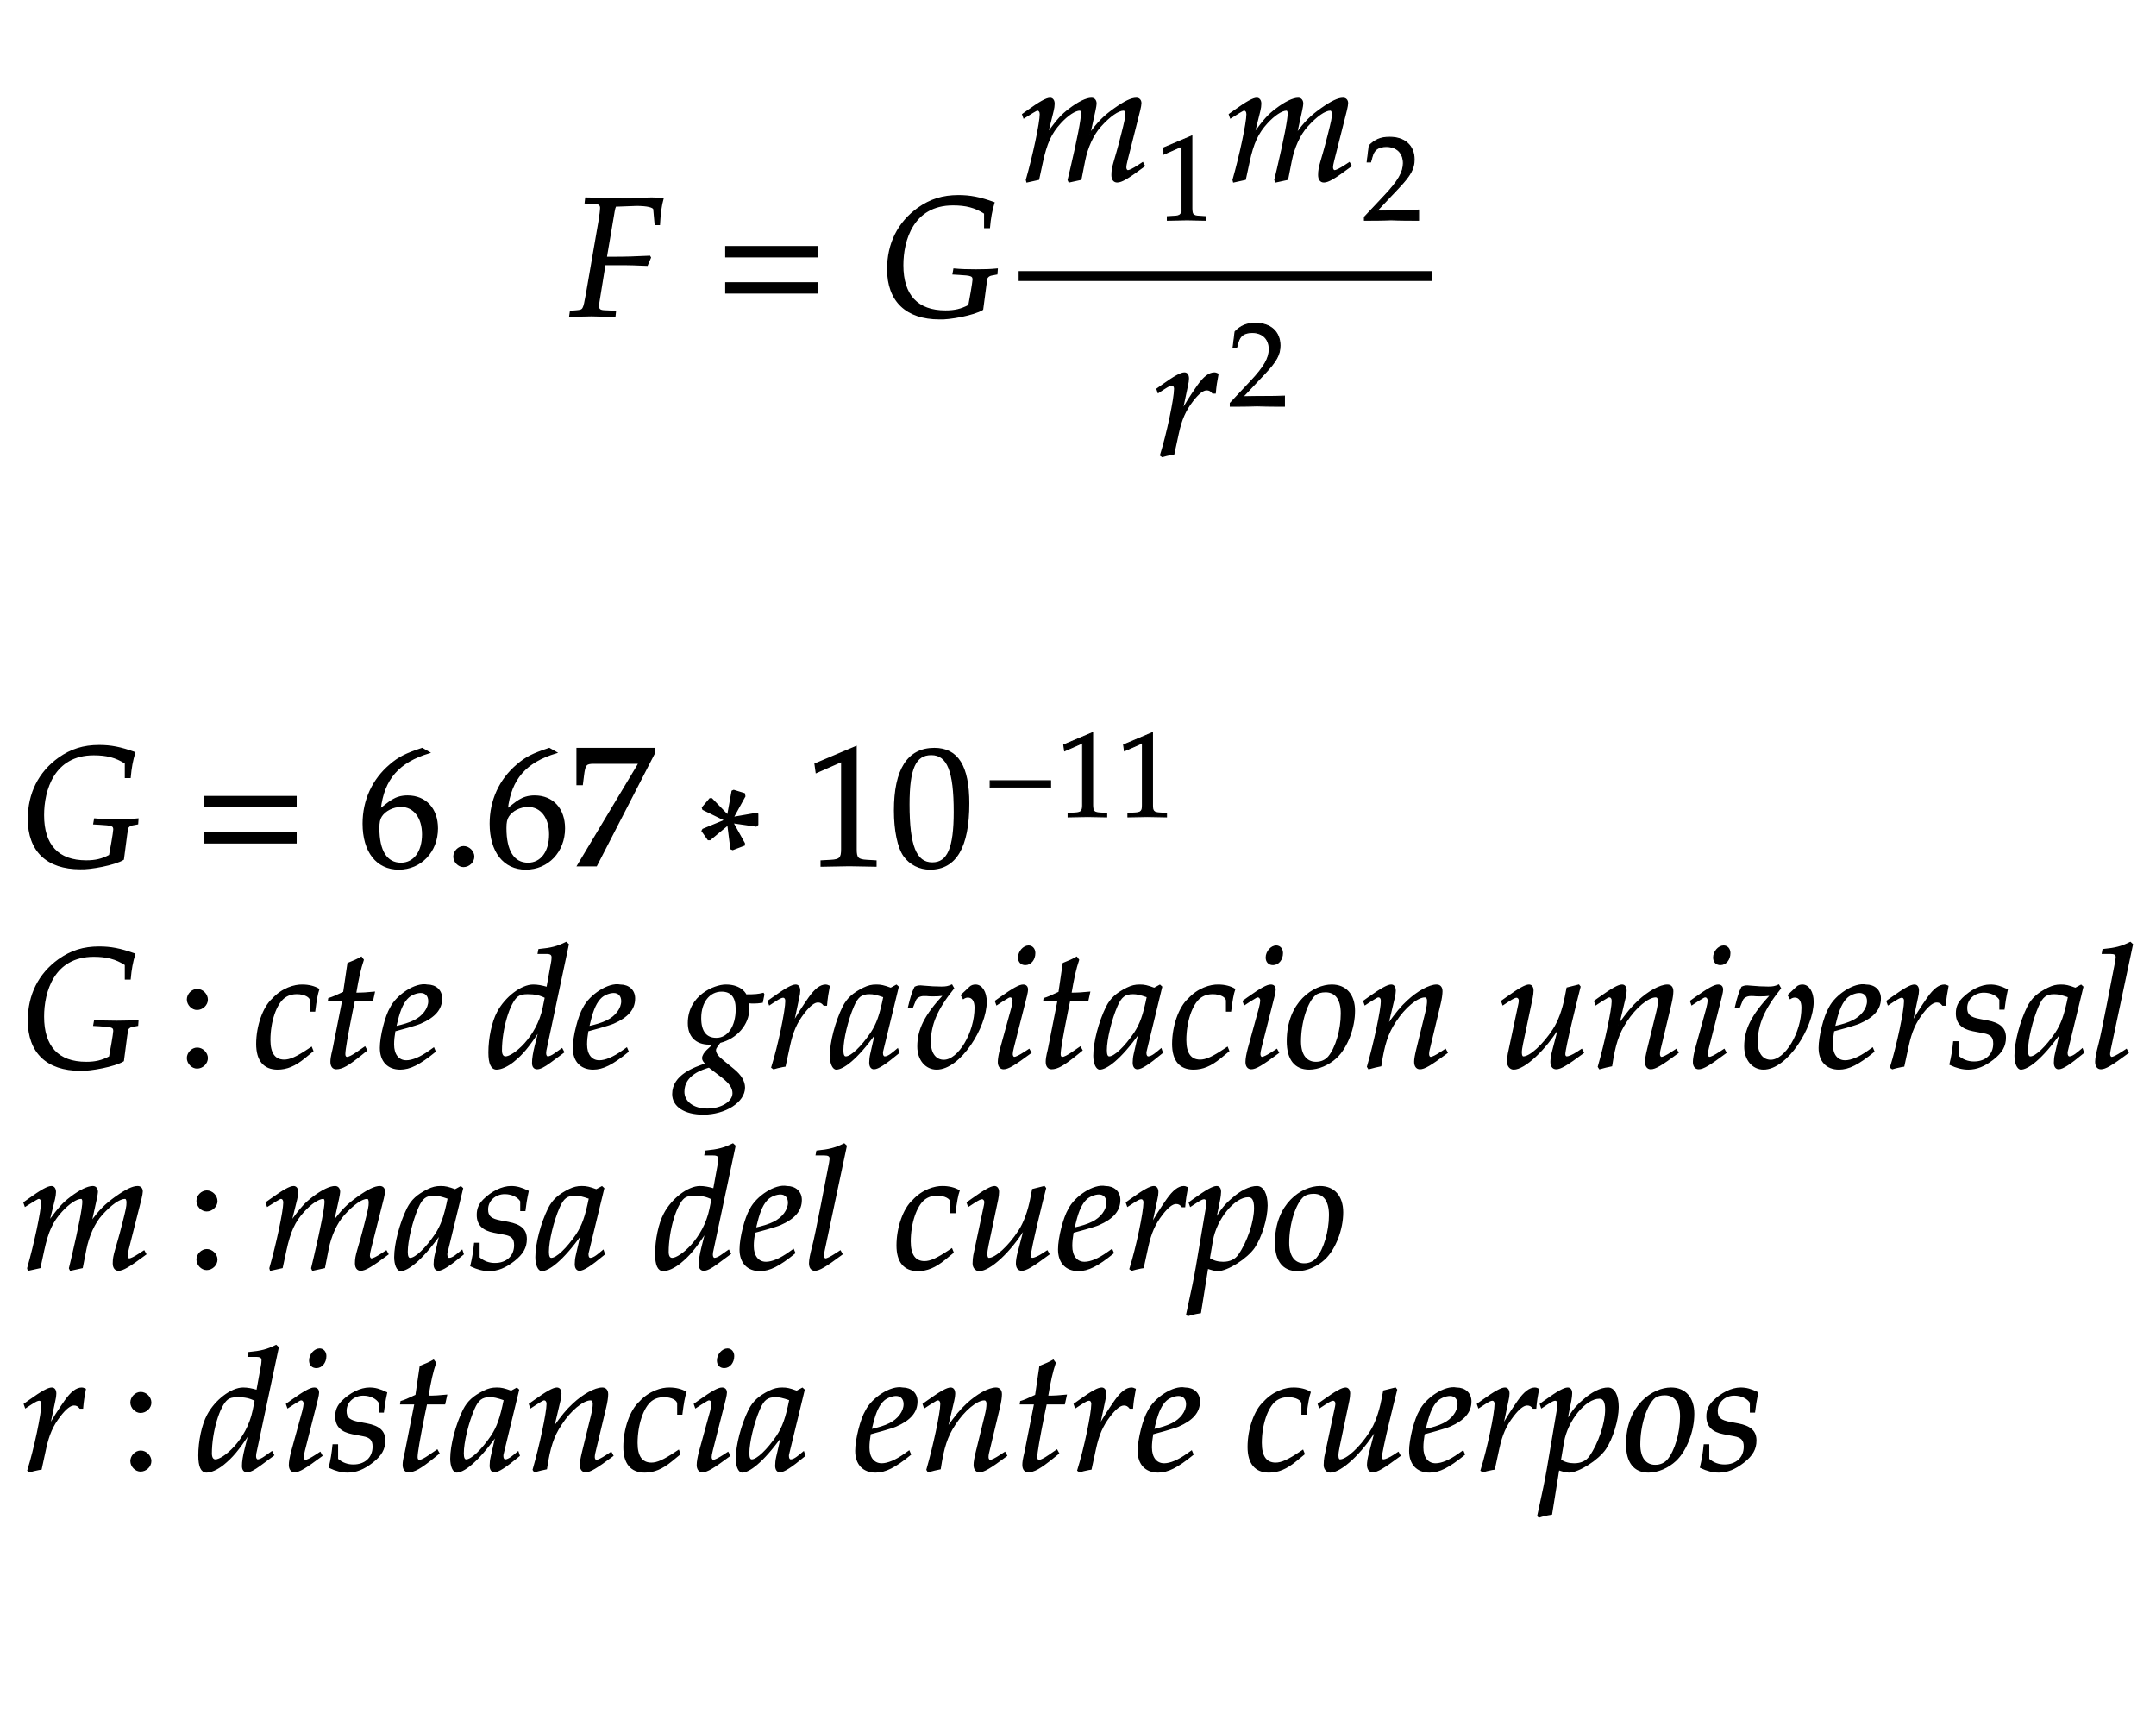 ﻿<svg xmlns="http://www.w3.org/2000/svg" xmlns:xlink="http://www.w3.org/1999/xlink" width="215.77" height="173.365" style="width:215.77px;height:173.365px;font-family:Asana-Math, Asana;background:#FFF;"><g><g><g><g transform="matrix(1,0,0,1,2,31.585)"><path transform="matrix(0.017,0,0,-0.017,0,0)" d="M3523 646L3629 650C3691 650 3731 641 3732 626L3740 537L3764 537C3767 600 3774 651 3785 689C3763 691 3735 692 3718 692L3677 691L3512 689L3483 689C3458 689 3418 690 3380 691L3331 692L3328 664L3384 662C3408 661 3419 652 3419 635C3419 621 3415 589 3410 559L3335 125C3318 33 3318 32 3277 28L3241 25L3237 -3L3271 -2C3311 -1 3343 0 3364 0C3382 0 3411 -1 3450 -2L3502 -3L3505 25L3441 28C3414 29 3405 37 3405 57C3405 63 3406 74 3407 78L3443 301L3560 301C3587 301 3618 300 3666 298L3692 297L3711 342L3707 349C3626 345 3566 343 3488 343L3451 343L3497 614C3500 630 3501 635 3506 646Z" stroke="rgb(0,0,0)" stroke-opacity="1" stroke-width="8" fill="rgb(0,0,0)" fill-opacity="1"></path></g></g><g><g transform="matrix(1,0,0,1,71.54,31.585)"><path transform="matrix(0.017,0,0,-0.017,0,0)" d="M604 347L604 406L65 406L65 347ZM604 134L604 193L65 193L65 134Z" stroke="rgb(0,0,0)" stroke-opacity="1" stroke-width="8" fill="rgb(0,0,0)" fill-opacity="1"></path></g></g><g><g transform="matrix(1,0,0,1,87.995,31.585)"><path transform="matrix(0.017,0,0,-0.017,0,0)" d="M434 653C511 653 565 639 621 603L621 519L648 519C653 576 661 619 675 665C592 695 535 706 466 706C374 706 301 683 229 632C112 548 50 424 50 274C50 87 159 -18 355 -18C412 -21 559 6 608 37C628 193 632 216 633 219C635 228 647 238 660 240L692 246L694 274C655 270 620 269 569 269C518 269 482 270 440 274L435 246L469 244C544 240 553 236 553 212C553 197 533 84 528 60C483 36 444 27 390 27C224 27 138 120 138 297C138 443 197 653 434 653Z" stroke="rgb(0,0,0)" stroke-opacity="1" stroke-width="8" fill="rgb(0,0,0)" fill-opacity="1"></path></g></g><g><g><g><g><g transform="matrix(1,0,0,1,101.945,18.04)"><path transform="matrix(0.017,0,0,-0.017,0,0)" d="M730 103L704 86C675 67 653 56 643 56C636 56 630 65 630 76C630 86 632 95 637 116L712 413C716 430 719 446 719 454C719 471 709 482 693 482C664 482 626 464 565 421C502 376 467 341 418 272L448 409C452 429 455 444 455 451C455 470 445 482 429 482C399 482 353 460 298 418C254 384 234 363 169 275L202 408C206 424 208 439 208 451C208 470 199 482 185 482C164 482 126 461 52 408L24 388L31 368C68 391 103 414 110 414C121 414 128 404 128 389C128 338 87 145 46 2L49 -9L117 6L139 108C163 219 190 278 245 338C287 384 332 414 360 414C367 414 371 406 371 393C371 358 349 244 308 69L292 2L297 -9L366 6L387 113C403 194 437 269 481 318C536 379 586 414 618 414C626 414 631 405 631 389C631 365 628 351 606 264C566 105 550 84 550 31C550 6 561 -9 580 -9C606 -9 642 12 740 85Z" stroke="rgb(0,0,0)" stroke-opacity="1" stroke-width="8" fill="rgb(0,0,0)" fill-opacity="1"></path></g></g><g><g><g><g><g transform="matrix(1,0,0,1,115.67,22)"><path transform="matrix(0.012,0,0,-0.012,0,0)" d="M418 -3L418 27L366 30C311 33 301 44 301 96L301 700L60 598L67 548L217 614L217 96C217 44 206 33 152 30L96 27L96 -3C250 0 250 0 261 0C292 0 402 -3 418 -3Z" stroke="rgb(0,0,0)" stroke-opacity="1" stroke-width="8" fill="rgb(0,0,0)" fill-opacity="1"></path></g></g></g></g></g><g><g transform="matrix(1,0,0,1,122.63,18.04)"><path transform="matrix(0.017,0,0,-0.017,0,0)" d="M730 103L704 86C675 67 653 56 643 56C636 56 630 65 630 76C630 86 632 95 637 116L712 413C716 430 719 446 719 454C719 471 709 482 693 482C664 482 626 464 565 421C502 376 467 341 418 272L448 409C452 429 455 444 455 451C455 470 445 482 429 482C399 482 353 460 298 418C254 384 234 363 169 275L202 408C206 424 208 439 208 451C208 470 199 482 185 482C164 482 126 461 52 408L24 388L31 368C68 391 103 414 110 414C121 414 128 404 128 389C128 338 87 145 46 2L49 -9L117 6L139 108C163 219 190 278 245 338C287 384 332 414 360 414C367 414 371 406 371 393C371 358 349 244 308 69L292 2L297 -9L366 6L387 113C403 194 437 269 481 318C536 379 586 414 618 414C626 414 631 405 631 389C631 365 628 351 606 264C566 105 550 84 550 31C550 6 561 -9 580 -9C606 -9 642 12 740 85Z" stroke="rgb(0,0,0)" stroke-opacity="1" stroke-width="8" fill="rgb(0,0,0)" fill-opacity="1"></path></g></g><g><g><g><g><g transform="matrix(1,0,0,1,136.355,22)"><path transform="matrix(0.012,0,0,-0.012,0,0)" d="M16 23L16 -3C203 -3 203 0 239 0C275 0 275 -3 468 -3L468 82C353 77 307 81 122 77L304 270C401 373 431 428 431 503C431 618 353 689 226 689C154 689 105 669 56 619L39 483L68 483L81 529C97 587 133 612 200 612C286 612 341 558 341 473C341 398 299 324 186 204Z" stroke="rgb(0,0,0)" stroke-opacity="1" stroke-width="8" fill="rgb(0,0,0)" fill-opacity="1"></path></g></g></g></g></g></g></g><g><g><g><g transform="matrix(1,0,0,1,115.355,45.52)"><path transform="matrix(0.017,0,0,-0.017,0,0)" d="M368 365C371 403 376 435 384 476C373 481 369 482 364 482C333 482 302 458 266 407C227 351 188 291 172 256L204 408C208 425 210 438 210 450C210 470 202 482 187 482C166 482 128 461 54 408L26 388L33 368L65 389C93 407 104 412 113 412C123 412 130 403 130 390C130 332 87 126 47 -2L57 -9C72 -4 88 -1 111 4L124 6L150 126C168 209 191 262 235 319C269 363 296 384 318 384C333 384 343 379 354 365Z" stroke="rgb(0,0,0)" stroke-opacity="1" stroke-width="8" fill="rgb(0,0,0)" fill-opacity="1"></path></g></g><g><g><g><g><g transform="matrix(1,0,0,1,122.93,40.615)"><path transform="matrix(0.012,0,0,-0.012,0,0)" d="M16 23L16 -3C203 -3 203 0 239 0C275 0 275 -3 468 -3L468 82C353 77 307 81 122 77L304 270C401 373 431 428 431 503C431 618 353 689 226 689C154 689 105 669 56 619L39 483L68 483L81 529C97 587 133 612 200 612C286 612 341 558 341 473C341 398 299 324 186 204Z" stroke="rgb(0,0,0)" stroke-opacity="1" stroke-width="8" fill="rgb(0,0,0)" fill-opacity="1"></path></g></g></g></g></g></g></g><line style="fill:none;stroke-width:0.99px;stroke:rgb(0, 0, 0);" x1="101.945" y1="27.62" x2="143.315" y2="27.62"></line></g></g><g></g><g><g><g transform="matrix(1,0,0,1,2,86.605)"><path transform="matrix(0.017,0,0,-0.017,0,0)" d="M434 653C511 653 565 639 621 603L621 519L648 519C653 576 661 619 675 665C592 695 535 706 466 706C374 706 301 683 229 632C112 548 50 424 50 274C50 87 159 -18 355 -18C412 -21 559 6 608 37C628 193 632 216 633 219C635 228 647 238 660 240L692 246L694 274C655 270 620 269 569 269C518 269 482 270 440 274L435 246L469 244C544 240 553 236 553 212C553 197 533 84 528 60C483 36 444 27 390 27C224 27 138 120 138 297C138 443 197 653 434 653Z" stroke="rgb(0,0,0)" stroke-opacity="1" stroke-width="8" fill="rgb(0,0,0)" fill-opacity="1"></path></g></g><g><g transform="matrix(1,0,0,1,19.355,86.605)"><path transform="matrix(0.017,0,0,-0.017,0,0)" d="M604 347L604 406L65 406L65 347ZM604 134L604 193L65 193L65 134Z" stroke="rgb(0,0,0)" stroke-opacity="1" stroke-width="8" fill="rgb(0,0,0)" fill-opacity="1"></path></g></g><g><g transform="matrix(1,0,0,1,35.81,86.605)"><path transform="matrix(0.017,0,0,-0.017,0,0)" d="M131 331C152 512 241 611 421 665L379 689C283 657 242 637 191 593C88 506 32 384 32 247C32 82 112 -20 241 -20C371 -20 468 83 468 219C468 334 399 409 293 409C216 409 184 370 131 331ZM255 349C331 349 382 283 382 184C382 80 331 13 254 13C169 13 123 86 123 220C123 255 127 274 138 291C160 325 207 349 255 349ZM623 111C593 111 566 83 566 53C566 23 593 -5 622 -5C654 -5 682 22 682 53C682 83 654 111 623 111ZM879 331C900 512 989 611 1169 665L1127 689C1031 657 990 637 939 593C836 506 780 384 780 247C780 82 860 -20 989 -20C1119 -20 1216 83 1216 219C1216 334 1147 409 1041 409C964 409 932 370 879 331ZM1003 349C1079 349 1130 283 1130 184C1130 80 1079 13 1002 13C917 13 871 86 871 220C871 255 875 274 886 291C908 325 955 349 1003 349ZM1656 603L1294 -1L1404 -1L1744 659L1744 689L1291 689L1291 477L1321 477L1328 533C1336 595 1343 603 1389 603ZM2163 267L2032 213L2027 204L2063 153L2073 153L2179 241L2197 99L2207 95L2275 121L2275 131L2207 253L2345 233L2354 241L2354 303L2348 307L2209 283L2278 408L2275 423L2213 442L2204 438L2178 295L2083 393L2073 393L2029 341L2032 331ZM3050 -3L3050 27L2998 30C2943 33 2933 44 2933 96L2933 700L2692 598L2699 548L2849 614L2849 96C2849 44 2838 33 2784 30L2728 27L2728 -3C2882 0 2882 0 2893 0C2924 0 3034 -3 3050 -3ZM3394 689C3239 689 3160 566 3160 324C3160 207 3181 106 3216 57C3251 8 3307 -20 3369 -20C3520 -20 3596 110 3596 366C3596 585 3531 689 3394 689ZM3376 654C3473 654 3512 556 3512 316C3512 103 3474 15 3382 15C3285 15 3244 116 3244 360C3244 571 3281 654 3376 654Z" stroke="rgb(0,0,0)" stroke-opacity="1" stroke-width="8" fill="rgb(0,0,0)" fill-opacity="1"></path></g></g><g><g><g><g><g transform="matrix(1,0,0,1,98.48,81.7)"><path transform="matrix(0.012,0,0,-0.012,0,0)" d="M555 243L555 299L51 299L51 243ZM1023 -3L1023 27L971 30C916 33 906 44 906 96L906 700L665 598L672 548L822 614L822 96C822 44 811 33 757 30L701 27L701 -3C855 0 855 0 866 0C897 0 1007 -3 1023 -3ZM1522 -3L1522 27L1470 30C1415 33 1405 44 1405 96L1405 700L1164 598L1171 548L1321 614L1321 96C1321 44 1310 33 1256 30L1200 27L1200 -3C1354 0 1354 0 1365 0C1396 0 1506 -3 1522 -3Z" stroke="rgb(0,0,0)" stroke-opacity="1" stroke-width="8" fill="rgb(0,0,0)" fill-opacity="1"></path></g></g></g></g></g></g><g><g><g transform="matrix(1,0,0,1,2,106.765)"><path transform="matrix(0.017,0,0,-0.017,0,0)" d="M434 653C511 653 565 639 621 603L621 519L648 519C653 576 661 619 675 665C592 695 535 706 466 706C374 706 301 683 229 632C112 548 50 424 50 274C50 87 159 -18 355 -18C412 -21 559 6 608 37C628 193 632 216 633 219C635 228 647 238 660 240L692 246L694 274C655 270 620 269 569 269C518 269 482 270 440 274L435 246L469 244C544 240 553 236 553 212C553 197 533 84 528 60C483 36 444 27 390 27C224 27 138 120 138 297C138 443 197 653 434 653Z" stroke="rgb(0,0,0)" stroke-opacity="1" stroke-width="8" fill="rgb(0,0,0)" fill-opacity="1"></path></g></g><g><g transform="matrix(1,0,0,1,17.645,106.765)"><path transform="matrix(0.017,0,0,-0.017,0,0)" d="M123 111C93 111 66 83 66 53C66 23 93 -5 122 -5C154 -5 182 22 182 53C182 83 154 111 123 111ZM123 456C93 456 66 428 66 398C66 368 93 340 122 340C154 340 182 367 182 397C182 428 154 456 123 456Z" stroke="rgb(0,0,0)" stroke-opacity="1" stroke-width="8" fill="rgb(0,0,0)" fill-opacity="1"></path></g></g><g><g transform="matrix(1,0,0,1,25.28,106.765)"><path transform="matrix(0.017,0,0,-0.017,0,0)" d="M342 330L365 330C373 395 380 432 389 458C365 473 330 482 293 482C248 483 175 463 118 400C64 352 25 241 25 136C25 40 67 -11 147 -11C201 -11 249 9 304 54L354 95L346 115L331 105C259 57 221 40 186 40C130 40 101 80 101 159C101 267 136 371 185 409C206 425 230 433 261 433C306 433 342 414 342 390ZM531 390L475 107C474 99 462 61 462 31C462 6 473 -9 492 -9C527 -9 562 11 640 74L671 99L661 117L616 86C587 66 567 56 556 56C547 56 542 64 542 76C542 102 556 183 585 328L598 390L705 390L716 440C678 436 644 434 606 434C622 528 633 577 651 631L640 646C620 634 593 622 562 610L537 440C493 419 467 408 449 403L447 390ZM1066 111L1042 94C989 56 941 36 905 36C858 36 829 73 829 133C829 158 832 185 837 214C854 218 963 248 988 259C1073 296 1112 342 1112 404C1112 451 1078 482 1028 482C960 496 850 423 813 349C783 299 753 180 753 113C753 35 797 -11 869 -11C926 -11 982 17 1074 92ZM851 274C868 343 888 386 917 412C935 428 966 440 990 440C1019 440 1038 420 1038 388C1038 344 1003 297 951 272C923 258 887 247 842 237ZM1858 722L1846 733C1794 707 1758 698 1686 691L1682 670L1730 670C1754 670 1764 663 1764 646C1764 638 1763 629 1762 622L1734 468C1704 477 1677 482 1652 482C1583 482 1489 410 1443 323C1412 265 1392 170 1392 86C1392 21 1407 -11 1436 -11C1463 -11 1500 6 1534 33C1588 77 1621 116 1688 217L1665 126C1654 82 1649 50 1649 24C1649 3 1658 -9 1675 -9C1692 -9 1716 3 1750 28L1831 88L1821 107L1777 76C1763 66 1747 59 1738 59C1730 59 1724 68 1724 82C1724 90 1725 99 1732 128ZM1489 59C1473 59 1464 73 1464 98C1464 224 1510 380 1559 418C1572 428 1591 433 1618 433C1662 433 1691 427 1724 410L1712 351C1675 171 1534 59 1489 59ZM2202 111L2178 94C2125 56 2077 36 2041 36C1994 36 1965 73 1965 133C1965 158 1968 185 1973 214C1990 218 2099 248 2124 259C2209 296 2248 342 2248 404C2248 451 2214 482 2164 482C2096 496 1986 423 1949 349C1919 299 1889 180 1889 113C1889 35 1933 -11 2005 -11C2062 -11 2118 17 2210 92ZM1987 274C2004 343 2024 386 2053 412C2071 428 2102 440 2126 440C2155 440 2174 420 2174 388C2174 344 2139 297 2087 272C2059 258 2023 247 1978 237ZM2786 482C2719 482 2566 419 2566 259C2566 182 2611 136 2688 136C2696 136 2707 136 2718 137L2677 99C2661 84 2650 66 2650 52C2650 42 2657 31 2671 19C2602 -4 2474 -48 2474 -159C2474 -230 2544 -276 2653 -276C2782 -276 2895 -204 2895 -121C2895 -85 2874 -49 2831 -14L2771 35C2737 62 2724 81 2724 100C2724 114 2739 128 2751 146C2849 170 2920 253 2920 342C2920 357 2917 376 2916 380C2933 378 2941 378 2950 378C2967 378 2977 379 3000 382L3009 427L3006 433C2978 426 2958 424 2904 424C2904 425 2880 482 2786 482ZM2687 1L2764 -58C2810 -94 2829 -121 2829 -154C2829 -206 2760 -248 2677 -248C2595 -248 2538 -206 2538 -145C2538 -43 2648 -11 2687 1ZM2761 448C2819 448 2848 412 2848 341C2848 238 2800 168 2730 168C2669 168 2637 209 2637 288C2637 383 2688 448 2761 448ZM3378 365C3381 403 3386 435 3394 476C3383 481 3379 482 3374 482C3343 482 3312 458 3276 407C3237 351 3198 291 3182 256L3214 408C3218 425 3220 438 3220 450C3220 470 3212 482 3197 482C3176 482 3138 461 3064 408L3036 388L3043 368L3075 389C3103 407 3114 412 3123 412C3133 412 3140 403 3140 390C3140 332 3097 126 3057 -2L3067 -9C3082 -4 3098 -1 3121 4L3134 6L3160 126C3178 209 3201 262 3245 319C3279 363 3306 384 3328 384C3343 384 3353 379 3364 365ZM3669 204L3640 77C3636 60 3634 42 3634 26C3634 4 3643 -9 3658 -9C3681 -9 3722 17 3804 85L3797 106C3773 86 3744 59 3722 59C3713 59 3707 68 3707 82C3707 87 3707 90 3708 93L3800 472L3790 481L3757 463C3716 478 3699 482 3672 482C3644 482 3624 477 3597 464C3535 433 3502 403 3477 354C3433 265 3402 145 3402 67C3402 23 3417 -11 3436 -11C3473 -11 3553 41 3669 204ZM3717 414C3695 305 3676 253 3642 201C3585 117 3524 59 3492 59C3480 59 3474 72 3474 99C3474 163 3502 280 3537 360C3561 415 3584 433 3632 433C3655 433 3673 429 3717 414ZM4007 420C4028 420 4044 421 4070 424C3959 304 3917 221 3917 121C3917 44 3963 -11 4027 -11C4165 -11 4318 236 4318 384C4318 441 4292 482 4256 482C4243 482 4231 478 4223 470L4173 423L4184 404C4193 410 4202 413 4211 413C4238 413 4254 390 4254 350C4254 202 4157 39 4069 39C4020 39 3989 81 3989 146C3989 251 4028 342 4126 464L4116 482C4096 473 4083 470 4055 470C4027 470 3985 472 3956 475L3944 476C3938 477 3933 477 3932 477C3920 477 3911 475 3900 470C3886 443 3875 407 3862 352L3884 352L3901 394C3908 411 3928 422 3952 422C3985 422 3969 420 4007 420ZM4374 388L4381 368L4413 389C4450 412 4453 414 4460 414C4470 414 4478 404 4478 391C4478 384 4474 361 4470 347L4404 107C4396 76 4391 49 4391 30C4391 6 4402 -9 4421 -9C4447 -9 4483 12 4581 85L4571 103L4545 86C4516 67 4493 56 4484 56C4477 56 4471 66 4471 76C4471 86 4473 95 4478 116L4555 420C4559 437 4561 448 4561 456C4561 473 4552 482 4536 482C4514 482 4477 461 4402 408ZM4568 712C4539 712 4510 679 4510 645C4510 620 4525 604 4549 604C4580 604 4604 633 4604 671C4604 695 4589 712 4568 712ZM4742 390L4686 107C4685 99 4673 61 4673 31C4673 6 4684 -9 4703 -9C4738 -9 4773 11 4851 74L4882 99L4872 117L4827 86C4798 66 4778 56 4767 56C4758 56 4753 64 4753 76C4753 102 4767 183 4796 328L4809 390L4916 390L4927 440C4889 436 4855 434 4817 434C4833 528 4844 577 4862 631L4851 646C4831 634 4804 622 4773 610L4748 440C4704 419 4678 408 4660 403L4658 390ZM5220 204L5191 77C5187 60 5185 42 5185 26C5185 4 5194 -9 5209 -9C5232 -9 5273 17 5355 85L5348 106C5324 86 5295 59 5273 59C5264 59 5258 68 5258 82C5258 87 5258 90 5259 93L5351 472L5341 481L5308 463C5267 478 5250 482 5223 482C5195 482 5175 477 5148 464C5086 433 5053 403 5028 354C4984 265 4953 145 4953 67C4953 23 4968 -11 4987 -11C5024 -11 5104 41 5220 204ZM5268 414C5246 305 5227 253 5193 201C5136 117 5075 59 5043 59C5031 59 5025 72 5025 99C5025 163 5053 280 5088 360C5112 415 5135 433 5183 433C5206 433 5224 429 5268 414ZM5734 330L5757 330C5765 395 5772 432 5781 458C5757 473 5722 482 5685 482C5640 483 5567 463 5510 400C5456 352 5417 241 5417 136C5417 40 5459 -11 5539 -11C5593 -11 5641 9 5696 54L5746 95L5738 115L5723 105C5651 57 5613 40 5578 40C5522 40 5493 80 5493 159C5493 267 5528 371 5577 409C5598 425 5622 433 5653 433C5698 433 5734 414 5734 390ZM5832 388L5839 368L5871 389C5908 412 5911 414 5918 414C5928 414 5936 404 5936 391C5936 384 5932 361 5928 347L5862 107C5854 76 5849 49 5849 30C5849 6 5860 -9 5879 -9C5905 -9 5941 12 6039 85L6029 103L6003 86C5974 67 5951 56 5942 56C5935 56 5929 66 5929 76C5929 86 5931 95 5936 116L6013 420C6017 437 6019 448 6019 456C6019 473 6010 482 5994 482C5972 482 5935 461 5860 408ZM6026 712C5997 712 5968 679 5968 645C5968 620 5983 604 6007 604C6038 604 6062 633 6062 671C6062 695 6047 712 6026 712ZM6092 152C6092 46 6137 -11 6220 -11C6275 -11 6335 15 6380 57C6442 116 6486 230 6486 331C6486 425 6436 482 6353 482C6249 482 6092 382 6092 152ZM6316 444C6377 444 6410 399 6410 315C6410 219 6379 113 6335 60C6317 39 6291 27 6260 27C6202 27 6168 72 6168 151C6168 264 6207 387 6256 427C6269 438 6292 444 6316 444ZM6542 388L6549 368L6581 389C6618 412 6621 414 6628 414C6639 414 6646 404 6646 389C6646 338 6605 145 6564 2L6571 -9C6596 -2 6619 4 6641 8C6660 134 6681 199 6727 268C6781 352 6856 414 6901 414C6912 414 6918 405 6918 390C6918 372 6915 351 6907 319L6855 107C6846 70 6842 47 6842 31C6842 6 6853 -9 6872 -9C6898 -9 6934 12 7032 85L7022 103L6996 86C6967 67 6945 56 6935 56C6928 56 6922 65 6922 76C6922 81 6923 92 6924 96L6990 372C6997 401 7001 429 7001 446C7001 469 6990 482 6970 482C6928 482 6859 444 6800 389C6762 354 6734 320 6682 247L6720 408C6724 426 6726 438 6726 449C6726 470 6718 482 6703 482C6682 482 6643 460 6570 408ZM7814 473L7807 482L7739 465L7729 414C7714 336 7689 268 7658 221C7599 130 7521 59 7481 59C7473 59 7468 68 7468 85C7468 99 7470 112 7475 137L7532 408C7535 424 7537 438 7537 451C7537 470 7528 482 7514 482C7494 482 7456 461 7382 408L7354 388L7361 368L7393 389C7421 407 7432 412 7441 412C7450 412 7458 403 7458 392C7458 388 7457 378 7456 374L7393 77C7391 68 7389 44 7389 30C7389 7 7404 -11 7424 -11C7487 -11 7608 101 7692 239L7655 97C7648 73 7644 46 7644 31C7644 6 7655 -9 7674 -9C7700 -9 7736 12 7834 85L7824 103L7798 86C7774 70 7748 59 7737 59C7729 59 7724 66 7724 76C7724 112 7799 416 7814 473ZM7901 388L7908 368L7940 389C7977 412 7980 414 7987 414C7998 414 8005 404 8005 389C8005 338 7964 145 7923 2L7930 -9C7955 -2 7978 4 8000 8C8019 134 8040 199 8086 268C8140 352 8215 414 8260 414C8271 414 8277 405 8277 390C8277 372 8274 351 8266 319L8214 107C8205 70 8201 47 8201 31C8201 6 8212 -9 8231 -9C8257 -9 8293 12 8391 85L8381 103L8355 86C8326 67 8304 56 8294 56C8287 56 8281 65 8281 76C8281 81 8282 92 8283 96L8349 372C8356 401 8360 429 8360 446C8360 469 8349 482 8329 482C8287 482 8218 444 8159 389C8121 354 8093 320 8041 247L8079 408C8083 426 8085 438 8085 449C8085 470 8077 482 8062 482C8041 482 8002 460 7929 408ZM8466 388L8473 368L8505 389C8542 412 8545 414 8552 414C8562 414 8570 404 8570 391C8570 384 8566 361 8562 347L8496 107C8488 76 8483 49 8483 30C8483 6 8494 -9 8513 -9C8539 -9 8575 12 8673 85L8663 103L8637 86C8608 67 8585 56 8576 56C8569 56 8563 66 8563 76C8563 86 8565 95 8570 116L8647 420C8651 437 8653 448 8653 456C8653 473 8644 482 8628 482C8606 482 8569 461 8494 408ZM8660 712C8631 712 8602 679 8602 645C8602 620 8617 604 8641 604C8672 604 8696 633 8696 671C8696 695 8681 712 8660 712ZM8875 420C8896 420 8912 421 8938 424C8827 304 8785 221 8785 121C8785 44 8831 -11 8895 -11C9033 -11 9186 236 9186 384C9186 441 9160 482 9124 482C9111 482 9099 478 9091 470L9041 423L9052 404C9061 410 9070 413 9079 413C9106 413 9122 390 9122 350C9122 202 9025 39 8937 39C8888 39 8857 81 8857 146C8857 251 8896 342 8994 464L8984 482C8964 473 8951 470 8923 470C8895 470 8853 472 8824 475L8812 476C8806 477 8801 477 8800 477C8788 477 8779 475 8768 470C8754 443 8743 407 8730 352L8752 352L8769 394C8776 411 8796 422 8820 422C8853 422 8837 420 8875 420ZM9536 111L9512 94C9459 56 9411 36 9375 36C9328 36 9299 73 9299 133C9299 158 9302 185 9307 214C9324 218 9433 248 9458 259C9543 296 9582 342 9582 404C9582 451 9548 482 9498 482C9430 496 9320 423 9283 349C9253 299 9223 180 9223 113C9223 35 9267 -11 9339 -11C9396 -11 9452 17 9544 92ZM9321 274C9338 343 9358 386 9387 412C9405 428 9436 440 9460 440C9489 440 9508 420 9508 388C9508 344 9473 297 9421 272C9393 258 9357 247 9312 237ZM9964 365C9967 403 9972 435 9980 476C9969 481 9965 482 9960 482C9929 482 9898 458 9862 407C9823 351 9784 291 9768 256L9800 408C9804 425 9806 438 9806 450C9806 470 9798 482 9783 482C9762 482 9724 461 9650 408L9622 388L9629 368L9661 389C9689 407 9700 412 9709 412C9719 412 9726 403 9726 390C9726 332 9683 126 9643 -2L9653 -9C9668 -4 9684 -1 9707 4L9720 6L9746 126C9764 209 9787 262 9831 319C9865 363 9892 384 9914 384C9929 384 9939 379 9950 365ZM10015 148C10010 97 10004 62 9993 16C10031 -2 10065 -11 10100 -11C10149 -11 10195 7 10246 47C10297 87 10318 124 10318 174C10318 228 10286 257 10212 271L10169 279C10109 290 10090 307 10090 348C10090 401 10135 442 10192 442C10233 442 10271 424 10287 397L10287 342L10310 342C10314 377 10318 404 10329 455C10290 474 10262 482 10229 482C10177 482 10116 452 10068 404C10042 377 10031 352 10031 316C10031 260 10062 228 10128 215L10191 203C10235 195 10251 177 10251 138C10251 73 10205 29 10134 29C10099 29 10068 40 10040 64L10040 148ZM10643 204L10614 77C10610 60 10608 42 10608 26C10608 4 10617 -9 10632 -9C10655 -9 10696 17 10778 85L10771 106C10747 86 10718 59 10696 59C10687 59 10681 68 10681 82C10681 87 10681 90 10682 93L10774 472L10764 481L10731 463C10690 478 10673 482 10646 482C10618 482 10598 477 10571 464C10509 433 10476 403 10451 354C10407 265 10376 145 10376 67C10376 23 10391 -11 10410 -11C10447 -11 10527 41 10643 204ZM10691 414C10669 305 10650 253 10616 201C10559 117 10498 59 10466 59C10454 59 10448 72 10448 99C10448 163 10476 280 10511 360C10535 415 10558 433 10606 433C10629 433 10647 429 10691 414ZM11066 722L11054 733C11002 707 10966 698 10894 691L10890 670L10938 670C10962 670 10972 663 10972 648C10972 645 10972 640 10969 622C10958 567 10885 182 10870 132C10857 82 10851 52 10851 31C10851 6 10862 -9 10881 -9C10907 -9 10943 12 11041 85L11031 103L11005 86C10976 67 10954 56 10944 56C10937 56 10931 66 10931 76C10931 82 10932 89 10935 104Z" stroke="rgb(0,0,0)" stroke-opacity="1" stroke-width="8" fill="rgb(0,0,0)" fill-opacity="1"></path></g></g></g><g><g><g transform="matrix(1,0,0,1,2,126.925)"><path transform="matrix(0.017,0,0,-0.017,0,0)" d="M730 103L704 86C675 67 653 56 643 56C636 56 630 65 630 76C630 86 632 95 637 116L712 413C716 430 719 446 719 454C719 471 709 482 693 482C664 482 626 464 565 421C502 376 467 341 418 272L448 409C452 429 455 444 455 451C455 470 445 482 429 482C399 482 353 460 298 418C254 384 234 363 169 275L202 408C206 424 208 439 208 451C208 470 199 482 185 482C164 482 126 461 52 408L24 388L31 368C68 391 103 414 110 414C121 414 128 404 128 389C128 338 87 145 46 2L49 -9L117 6L139 108C163 219 190 278 245 338C287 384 332 414 360 414C367 414 371 406 371 393C371 358 349 244 308 69L292 2L297 -9L366 6L387 113C403 194 437 269 481 318C536 379 586 414 618 414C626 414 631 405 631 389C631 365 628 351 606 264C566 105 550 84 550 31C550 6 561 -9 580 -9C606 -9 642 12 740 85Z" stroke="rgb(0,0,0)" stroke-opacity="1" stroke-width="8" fill="rgb(0,0,0)" fill-opacity="1"></path></g></g><g><g transform="matrix(1,0,0,1,18.605,126.925)"><path transform="matrix(0.017,0,0,-0.017,0,0)" d="M123 111C93 111 66 83 66 53C66 23 93 -5 122 -5C154 -5 182 22 182 53C182 83 154 111 123 111ZM123 456C93 456 66 428 66 398C66 368 93 340 122 340C154 340 182 367 182 397C182 428 154 456 123 456Z" stroke="rgb(0,0,0)" stroke-opacity="1" stroke-width="8" fill="rgb(0,0,0)" fill-opacity="1"></path></g></g><g><g transform="matrix(1,0,0,1,26.24,126.925)"><path transform="matrix(0.017,0,0,-0.017,0,0)" d="M730 103L704 86C675 67 653 56 643 56C636 56 630 65 630 76C630 86 632 95 637 116L712 413C716 430 719 446 719 454C719 471 709 482 693 482C664 482 626 464 565 421C502 376 467 341 418 272L448 409C452 429 455 444 455 451C455 470 445 482 429 482C399 482 353 460 298 418C254 384 234 363 169 275L202 408C206 424 208 439 208 451C208 470 199 482 185 482C164 482 126 461 52 408L24 388L31 368C68 391 103 414 110 414C121 414 128 404 128 389C128 338 87 145 46 2L49 -9L117 6L139 108C163 219 190 278 245 338C287 384 332 414 360 414C367 414 371 406 371 393C371 358 349 244 308 69L292 2L297 -9L366 6L387 113C403 194 437 269 481 318C536 379 586 414 618 414C626 414 631 405 631 389C631 365 628 351 606 264C566 105 550 84 550 31C550 6 561 -9 580 -9C606 -9 642 12 740 85ZM1048 204L1019 77C1015 60 1013 42 1013 26C1013 4 1022 -9 1037 -9C1060 -9 1101 17 1183 85L1176 106C1152 86 1123 59 1101 59C1092 59 1086 68 1086 82C1086 87 1086 90 1087 93L1179 472L1169 481L1136 463C1095 478 1078 482 1051 482C1023 482 1003 477 976 464C914 433 881 403 856 354C812 265 781 145 781 67C781 23 796 -11 815 -11C852 -11 932 41 1048 204ZM1096 414C1074 305 1055 253 1021 201C964 117 903 59 871 59C859 59 853 72 853 99C853 163 881 280 916 360C940 415 963 433 1011 433C1034 433 1052 429 1096 414ZM1251 148C1246 97 1240 62 1229 16C1267 -2 1301 -11 1336 -11C1385 -11 1431 7 1482 47C1533 87 1554 124 1554 174C1554 228 1522 257 1448 271L1405 279C1345 290 1326 307 1326 348C1326 401 1371 442 1428 442C1469 442 1507 424 1523 397L1523 342L1546 342C1550 377 1554 404 1565 455C1526 474 1498 482 1465 482C1413 482 1352 452 1304 404C1278 377 1267 352 1267 316C1267 260 1298 228 1364 215L1427 203C1471 195 1487 177 1487 138C1487 73 1441 29 1370 29C1335 29 1304 40 1276 64L1276 148ZM1879 204L1850 77C1846 60 1844 42 1844 26C1844 4 1853 -9 1868 -9C1891 -9 1932 17 2014 85L2007 106C1983 86 1954 59 1932 59C1923 59 1917 68 1917 82C1917 87 1917 90 1918 93L2010 472L2000 481L1967 463C1926 478 1909 482 1882 482C1854 482 1834 477 1807 464C1745 433 1712 403 1687 354C1643 265 1612 145 1612 67C1612 23 1627 -11 1646 -11C1683 -11 1763 41 1879 204ZM1927 414C1905 305 1886 253 1852 201C1795 117 1734 59 1702 59C1690 59 1684 72 1684 99C1684 163 1712 280 1747 360C1771 415 1794 433 1842 433C1865 433 1883 429 1927 414ZM2783 722L2771 733C2719 707 2683 698 2611 691L2607 670L2655 670C2679 670 2689 663 2689 646C2689 638 2688 629 2687 622L2659 468C2629 477 2602 482 2577 482C2508 482 2414 410 2368 323C2337 265 2317 170 2317 86C2317 21 2332 -11 2361 -11C2388 -11 2425 6 2459 33C2513 77 2546 116 2613 217L2590 126C2579 82 2574 50 2574 24C2574 3 2583 -9 2600 -9C2617 -9 2641 3 2675 28L2756 88L2746 107L2702 76C2688 66 2672 59 2663 59C2655 59 2649 68 2649 82C2649 90 2650 99 2657 128ZM2414 59C2398 59 2389 73 2389 98C2389 224 2435 380 2484 418C2497 428 2516 433 2543 433C2587 433 2616 427 2649 410L2637 351C2600 171 2459 59 2414 59ZM3127 111L3103 94C3050 56 3002 36 2966 36C2919 36 2890 73 2890 133C2890 158 2893 185 2898 214C2915 218 3024 248 3049 259C3134 296 3173 342 3173 404C3173 451 3139 482 3089 482C3021 496 2911 423 2874 349C2844 299 2814 180 2814 113C2814 35 2858 -11 2930 -11C2987 -11 3043 17 3135 92ZM2912 274C2929 343 2949 386 2978 412C2996 428 3027 440 3051 440C3080 440 3099 420 3099 388C3099 344 3064 297 3012 272C2984 258 2948 247 2903 237ZM3438 722L3426 733C3374 707 3338 698 3266 691L3262 670L3310 670C3334 670 3344 663 3344 648C3344 645 3344 640 3341 622C3330 567 3257 182 3242 132C3229 82 3223 52 3223 31C3223 6 3234 -9 3253 -9C3279 -9 3315 12 3413 85L3403 103L3377 86C3348 67 3326 56 3316 56C3309 56 3303 66 3303 76C3303 82 3304 89 3307 104ZM4055 330L4078 330C4086 395 4093 432 4102 458C4078 473 4043 482 4006 482C3961 483 3888 463 3831 400C3777 352 3738 241 3738 136C3738 40 3780 -11 3860 -11C3914 -11 3962 9 4017 54L4067 95L4059 115L4044 105C3972 57 3934 40 3899 40C3843 40 3814 80 3814 159C3814 267 3849 371 3898 409C3919 425 3943 433 3974 433C4019 433 4055 414 4055 390ZM4611 473L4604 482L4536 465L4526 414C4511 336 4486 268 4455 221C4396 130 4318 59 4278 59C4270 59 4265 68 4265 85C4265 99 4267 112 4272 137L4329 408C4332 424 4334 438 4334 451C4334 470 4325 482 4311 482C4291 482 4253 461 4179 408L4151 388L4158 368L4190 389C4218 407 4229 412 4238 412C4247 412 4255 403 4255 392C4255 388 4254 378 4253 374L4190 77C4188 68 4186 44 4186 30C4186 7 4201 -11 4221 -11C4284 -11 4405 101 4489 239L4452 97C4445 73 4441 46 4441 31C4441 6 4452 -9 4471 -9C4497 -9 4533 12 4631 85L4621 103L4595 86C4571 70 4545 59 4534 59C4526 59 4521 66 4521 76C4521 112 4596 416 4611 473ZM5002 111L4978 94C4925 56 4877 36 4841 36C4794 36 4765 73 4765 133C4765 158 4768 185 4773 214C4790 218 4899 248 4924 259C5009 296 5048 342 5048 404C5048 451 5014 482 4964 482C4896 496 4786 423 4749 349C4719 299 4689 180 4689 113C4689 35 4733 -11 4805 -11C4862 -11 4918 17 5010 92ZM4787 274C4804 343 4824 386 4853 412C4871 428 4902 440 4926 440C4955 440 4974 420 4974 388C4974 344 4939 297 4887 272C4859 258 4823 247 4778 237ZM5430 365C5433 403 5438 435 5446 476C5435 481 5431 482 5426 482C5395 482 5364 458 5328 407C5289 351 5250 291 5234 256L5266 408C5270 425 5272 438 5272 450C5272 470 5264 482 5249 482C5228 482 5190 461 5116 408L5088 388L5095 368L5127 389C5155 407 5166 412 5175 412C5185 412 5192 403 5192 390C5192 332 5149 126 5109 -2L5119 -9C5134 -4 5150 -1 5173 4L5186 6L5212 126C5230 209 5253 262 5297 319C5331 363 5358 384 5380 384C5395 384 5405 379 5416 365ZM5626 -11C5682 -11 5797 62 5840 125C5881 186 5915 296 5915 371C5915 438 5892 482 5856 482C5814 482 5761 456 5709 409C5668 374 5648 348 5612 289L5636 408C5639 425 5641 440 5641 452C5641 471 5633 482 5619 482C5598 482 5560 461 5486 408L5458 388L5465 368L5497 389C5525 407 5536 412 5545 412C5555 412 5562 403 5562 389C5562 381 5560 361 5558 351L5500 8C5490 -52 5471 -143 5451 -233L5443 -270L5450 -276C5471 -269 5491 -264 5523 -259L5565 3C5586 -4 5608 -11 5626 -11ZM5593 165C5615 293 5722 424 5805 424C5831 424 5843 402 5843 356C5843 275 5803 156 5750 80C5730 51 5698 36 5657 36C5626 36 5601 43 5575 59ZM5966 152C5966 46 6011 -11 6094 -11C6149 -11 6209 15 6254 57C6316 116 6360 230 6360 331C6360 425 6310 482 6227 482C6123 482 5966 382 5966 152ZM6190 444C6251 444 6284 399 6284 315C6284 219 6253 113 6209 60C6191 39 6165 27 6134 27C6076 27 6042 72 6042 151C6042 264 6081 387 6130 427C6143 438 6166 444 6190 444Z" stroke="rgb(0,0,0)" stroke-opacity="1" stroke-width="8" fill="rgb(0,0,0)" fill-opacity="1"></path></g></g></g><g><g><g transform="matrix(1,0,0,1,2,147.085)"><path transform="matrix(0.017,0,0,-0.017,0,0)" d="M368 365C371 403 376 435 384 476C373 481 369 482 364 482C333 482 302 458 266 407C227 351 188 291 172 256L204 408C208 425 210 438 210 450C210 470 202 482 187 482C166 482 128 461 54 408L26 388L33 368L65 389C93 407 104 412 113 412C123 412 130 403 130 390C130 332 87 126 47 -2L57 -9C72 -4 88 -1 111 4L124 6L150 126C168 209 191 262 235 319C269 363 296 384 318 384C333 384 343 379 354 365Z" stroke="rgb(0,0,0)" stroke-opacity="1" stroke-width="8" fill="rgb(0,0,0)" fill-opacity="1"></path></g></g><g><g transform="matrix(1,0,0,1,11.99,147.085)"><path transform="matrix(0.017,0,0,-0.017,0,0)" d="M123 111C93 111 66 83 66 53C66 23 93 -5 122 -5C154 -5 182 22 182 53C182 83 154 111 123 111ZM123 456C93 456 66 428 66 398C66 368 93 340 122 340C154 340 182 367 182 397C182 428 154 456 123 456Z" stroke="rgb(0,0,0)" stroke-opacity="1" stroke-width="8" fill="rgb(0,0,0)" fill-opacity="1"></path></g></g><g><g transform="matrix(1,0,0,1,19.625,147.085)"><path transform="matrix(0.017,0,0,-0.017,0,0)" d="M483 722L471 733C419 707 383 698 311 691L307 670L355 670C379 670 389 663 389 646C389 638 388 629 387 622L359 468C329 477 302 482 277 482C208 482 114 410 68 323C37 265 17 170 17 86C17 21 32 -11 61 -11C88 -11 125 6 159 33C213 77 246 116 313 217L290 126C279 82 274 50 274 24C274 3 283 -9 300 -9C317 -9 341 3 375 28L456 88L446 107L402 76C388 66 372 59 363 59C355 59 349 68 349 82C349 90 350 99 357 128ZM114 59C98 59 89 73 89 98C89 224 135 380 184 418C197 428 216 433 243 433C287 433 316 427 349 410L337 351C300 171 159 59 114 59ZM533 388L540 368L572 389C609 412 612 414 619 414C629 414 637 404 637 391C637 384 633 361 629 347L563 107C555 76 550 49 550 30C550 6 561 -9 580 -9C606 -9 642 12 740 85L730 103L704 86C675 67 652 56 643 56C636 56 630 66 630 76C630 86 632 95 637 116L714 420C718 437 720 448 720 456C720 473 711 482 695 482C673 482 636 461 561 408ZM727 712C698 712 669 679 669 645C669 620 684 604 708 604C739 604 763 633 763 671C763 695 748 712 727 712ZM807 148C802 97 796 62 785 16C823 -2 857 -11 892 -11C941 -11 987 7 1038 47C1089 87 1110 124 1110 174C1110 228 1078 257 1004 271L961 279C901 290 882 307 882 348C882 401 927 442 984 442C1025 442 1063 424 1079 397L1079 342L1102 342C1106 377 1110 404 1121 455C1082 474 1054 482 1021 482C969 482 908 452 860 404C834 377 823 352 823 316C823 260 854 228 920 215L983 203C1027 195 1043 177 1043 138C1043 73 997 29 926 29C891 29 860 40 832 64L832 148ZM1289 390L1233 107C1232 99 1220 61 1220 31C1220 6 1231 -9 1250 -9C1285 -9 1320 11 1398 74L1429 99L1419 117L1374 86C1345 66 1325 56 1314 56C1305 56 1300 64 1300 76C1300 102 1314 183 1343 328L1356 390L1463 390L1474 440C1436 436 1402 434 1364 434C1380 528 1391 577 1409 631L1398 646C1378 634 1351 622 1320 610L1295 440C1251 419 1225 408 1207 403L1205 390ZM1767 204L1738 77C1734 60 1732 42 1732 26C1732 4 1741 -9 1756 -9C1779 -9 1820 17 1902 85L1895 106C1871 86 1842 59 1820 59C1811 59 1805 68 1805 82C1805 87 1805 90 1806 93L1898 472L1888 481L1855 463C1814 478 1797 482 1770 482C1742 482 1722 477 1695 464C1633 433 1600 403 1575 354C1531 265 1500 145 1500 67C1500 23 1515 -11 1534 -11C1571 -11 1651 41 1767 204ZM1815 414C1793 305 1774 253 1740 201C1683 117 1622 59 1590 59C1578 59 1572 72 1572 99C1572 163 1600 280 1635 360C1659 415 1682 433 1730 433C1753 433 1771 429 1815 414ZM1963 388L1970 368L2002 389C2039 412 2042 414 2049 414C2060 414 2067 404 2067 389C2067 338 2026 145 1985 2L1992 -9C2017 -2 2040 4 2062 8C2081 134 2102 199 2148 268C2202 352 2277 414 2322 414C2333 414 2339 405 2339 390C2339 372 2336 351 2328 319L2276 107C2267 70 2263 47 2263 31C2263 6 2274 -9 2293 -9C2319 -9 2355 12 2453 85L2443 103L2417 86C2388 67 2366 56 2356 56C2349 56 2343 65 2343 76C2343 81 2344 92 2345 96L2411 372C2418 401 2422 429 2422 446C2422 469 2411 482 2391 482C2349 482 2280 444 2221 389C2183 354 2155 320 2103 247L2141 408C2145 426 2147 438 2147 449C2147 470 2139 482 2124 482C2103 482 2064 460 1991 408ZM2836 330L2859 330C2867 395 2874 432 2883 458C2859 473 2824 482 2787 482C2742 483 2669 463 2612 400C2558 352 2519 241 2519 136C2519 40 2561 -11 2641 -11C2695 -11 2743 9 2798 54L2848 95L2840 115L2825 105C2753 57 2715 40 2680 40C2624 40 2595 80 2595 159C2595 267 2630 371 2679 409C2700 425 2724 433 2755 433C2800 433 2836 414 2836 390ZM2934 388L2941 368L2973 389C3010 412 3013 414 3020 414C3030 414 3038 404 3038 391C3038 384 3034 361 3030 347L2964 107C2956 76 2951 49 2951 30C2951 6 2962 -9 2981 -9C3007 -9 3043 12 3141 85L3131 103L3105 86C3076 67 3053 56 3044 56C3037 56 3031 66 3031 76C3031 86 3033 95 3038 116L3115 420C3119 437 3121 448 3121 456C3121 473 3112 482 3096 482C3074 482 3037 461 2962 408ZM3128 712C3099 712 3070 679 3070 645C3070 620 3085 604 3109 604C3140 604 3164 633 3164 671C3164 695 3149 712 3128 712ZM3448 204L3419 77C3415 60 3413 42 3413 26C3413 4 3422 -9 3437 -9C3460 -9 3501 17 3583 85L3576 106C3552 86 3523 59 3501 59C3492 59 3486 68 3486 82C3486 87 3486 90 3487 93L3579 472L3569 481L3536 463C3495 478 3478 482 3451 482C3423 482 3403 477 3376 464C3314 433 3281 403 3256 354C3212 265 3181 145 3181 67C3181 23 3196 -11 3215 -11C3252 -11 3332 41 3448 204ZM3496 414C3474 305 3455 253 3421 201C3364 117 3303 59 3271 59C3259 59 3253 72 3253 99C3253 163 3281 280 3316 360C3340 415 3363 433 3411 433C3434 433 3452 429 3496 414ZM4197 111L4173 94C4120 56 4072 36 4036 36C3989 36 3960 73 3960 133C3960 158 3963 185 3968 214C3985 218 4094 248 4119 259C4204 296 4243 342 4243 404C4243 451 4209 482 4159 482C4091 496 3981 423 3944 349C3914 299 3884 180 3884 113C3884 35 3928 -11 4000 -11C4057 -11 4113 17 4205 92ZM3982 274C3999 343 4019 386 4048 412C4066 428 4097 440 4121 440C4150 440 4169 420 4169 388C4169 344 4134 297 4082 272C4054 258 4018 247 3973 237ZM4281 388L4288 368L4320 389C4357 412 4360 414 4367 414C4378 414 4385 404 4385 389C4385 338 4344 145 4303 2L4310 -9C4335 -2 4358 4 4380 8C4399 134 4420 199 4466 268C4520 352 4595 414 4640 414C4651 414 4657 405 4657 390C4657 372 4654 351 4646 319L4594 107C4585 70 4581 47 4581 31C4581 6 4592 -9 4611 -9C4637 -9 4673 12 4771 85L4761 103L4735 86C4706 67 4684 56 4674 56C4667 56 4661 65 4661 76C4661 81 4662 92 4663 96L4729 372C4736 401 4740 429 4740 446C4740 469 4729 482 4709 482C4667 482 4598 444 4539 389C4501 354 4473 320 4421 247L4459 408C4463 426 4465 438 4465 449C4465 470 4457 482 4442 482C4421 482 4382 460 4309 408ZM4937 390L4881 107C4880 99 4868 61 4868 31C4868 6 4879 -9 4898 -9C4933 -9 4968 11 5046 74L5077 99L5067 117L5022 86C4993 66 4973 56 4962 56C4953 56 4948 64 4948 76C4948 102 4962 183 4991 328L5004 390L5111 390L5122 440C5084 436 5050 434 5012 434C5028 528 5039 577 5057 631L5046 646C5026 634 4999 622 4968 610L4943 440C4899 419 4873 408 4855 403L4853 390ZM5512 365C5515 403 5520 435 5528 476C5517 481 5513 482 5508 482C5477 482 5446 458 5410 407C5371 351 5332 291 5316 256L5348 408C5352 425 5354 438 5354 450C5354 470 5346 482 5331 482C5310 482 5272 461 5198 408L5170 388L5177 368L5209 389C5237 407 5248 412 5257 412C5267 412 5274 403 5274 390C5274 332 5231 126 5191 -2L5201 -9C5216 -4 5232 -1 5255 4L5268 6L5294 126C5312 209 5335 262 5379 319C5413 363 5440 384 5462 384C5477 384 5487 379 5498 365ZM5860 111L5836 94C5783 56 5735 36 5699 36C5652 36 5623 73 5623 133C5623 158 5626 185 5631 214C5648 218 5757 248 5782 259C5867 296 5906 342 5906 404C5906 451 5872 482 5822 482C5754 496 5644 423 5607 349C5577 299 5547 180 5547 113C5547 35 5591 -11 5663 -11C5720 -11 5776 17 5868 92ZM5645 274C5662 343 5682 386 5711 412C5729 428 5760 440 5784 440C5813 440 5832 420 5832 388C5832 344 5797 297 5745 272C5717 258 5681 247 5636 237ZM6511 330L6534 330C6542 395 6549 432 6558 458C6534 473 6499 482 6462 482C6417 483 6344 463 6287 400C6233 352 6194 241 6194 136C6194 40 6236 -11 6316 -11C6370 -11 6418 9 6473 54L6523 95L6515 115L6500 105C6428 57 6390 40 6355 40C6299 40 6270 80 6270 159C6270 267 6305 371 6354 409C6375 425 6399 433 6430 433C6475 433 6511 414 6511 390ZM7067 473L7060 482L6992 465L6982 414C6967 336 6942 268 6911 221C6852 130 6774 59 6734 59C6726 59 6721 68 6721 85C6721 99 6723 112 6728 137L6785 408C6788 424 6790 438 6790 451C6790 470 6781 482 6767 482C6747 482 6709 461 6635 408L6607 388L6614 368L6646 389C6674 407 6685 412 6694 412C6703 412 6711 403 6711 392C6711 388 6710 378 6709 374L6646 77C6644 68 6642 44 6642 30C6642 7 6657 -11 6677 -11C6740 -11 6861 101 6945 239L6908 97C6901 73 6897 46 6897 31C6897 6 6908 -9 6927 -9C6953 -9 6989 12 7087 85L7077 103L7051 86C7027 70 7001 59 6990 59C6982 59 6977 66 6977 76C6977 112 7052 416 7067 473ZM7458 111L7434 94C7381 56 7333 36 7297 36C7250 36 7221 73 7221 133C7221 158 7224 185 7229 214C7246 218 7355 248 7380 259C7465 296 7504 342 7504 404C7504 451 7470 482 7420 482C7352 496 7242 423 7205 349C7175 299 7145 180 7145 113C7145 35 7189 -11 7261 -11C7318 -11 7374 17 7466 92ZM7243 274C7260 343 7280 386 7309 412C7327 428 7358 440 7382 440C7411 440 7430 420 7430 388C7430 344 7395 297 7343 272C7315 258 7279 247 7234 237ZM7886 365C7889 403 7894 435 7902 476C7891 481 7887 482 7882 482C7851 482 7820 458 7784 407C7745 351 7706 291 7690 256L7722 408C7726 425 7728 438 7728 450C7728 470 7720 482 7705 482C7684 482 7646 461 7572 408L7544 388L7551 368L7583 389C7611 407 7622 412 7631 412C7641 412 7648 403 7648 390C7648 332 7605 126 7565 -2L7575 -9C7590 -4 7606 -1 7629 4L7642 6L7668 126C7686 209 7709 262 7753 319C7787 363 7814 384 7836 384C7851 384 7861 379 7872 365ZM8082 -11C8138 -11 8253 62 8296 125C8337 186 8371 296 8371 371C8371 438 8348 482 8312 482C8270 482 8217 456 8165 409C8124 374 8104 348 8068 289L8092 408C8095 425 8097 440 8097 452C8097 471 8089 482 8075 482C8054 482 8016 461 7942 408L7914 388L7921 368L7953 389C7981 407 7992 412 8001 412C8011 412 8018 403 8018 389C8018 381 8016 361 8014 351L7956 8C7946 -52 7927 -143 7907 -233L7899 -270L7906 -276C7927 -269 7947 -264 7979 -259L8021 3C8042 -4 8064 -11 8082 -11ZM8049 165C8071 293 8178 424 8261 424C8287 424 8299 402 8299 356C8299 275 8259 156 8206 80C8186 51 8154 36 8113 36C8082 36 8057 43 8031 59ZM8422 152C8422 46 8467 -11 8550 -11C8605 -11 8665 15 8710 57C8772 116 8816 230 8816 331C8816 425 8766 482 8683 482C8579 482 8422 382 8422 152ZM8646 444C8707 444 8740 399 8740 315C8740 219 8709 113 8665 60C8647 39 8621 27 8590 27C8532 27 8498 72 8498 151C8498 264 8537 387 8586 427C8599 438 8622 444 8646 444ZM8879 148C8874 97 8868 62 8857 16C8895 -2 8929 -11 8964 -11C9013 -11 9059 7 9110 47C9161 87 9182 124 9182 174C9182 228 9150 257 9076 271L9033 279C8973 290 8954 307 8954 348C8954 401 8999 442 9056 442C9097 442 9135 424 9151 397L9151 342L9174 342C9178 377 9182 404 9193 455C9154 474 9126 482 9093 482C9041 482 8980 452 8932 404C8906 377 8895 352 8895 316C8895 260 8926 228 8992 215L9055 203C9099 195 9115 177 9115 138C9115 73 9069 29 8998 29C8963 29 8932 40 8904 64L8904 148Z" stroke="rgb(0,0,0)" stroke-opacity="1" stroke-width="8" fill="rgb(0,0,0)" fill-opacity="1"></path></g></g></g><g></g></g></svg>
